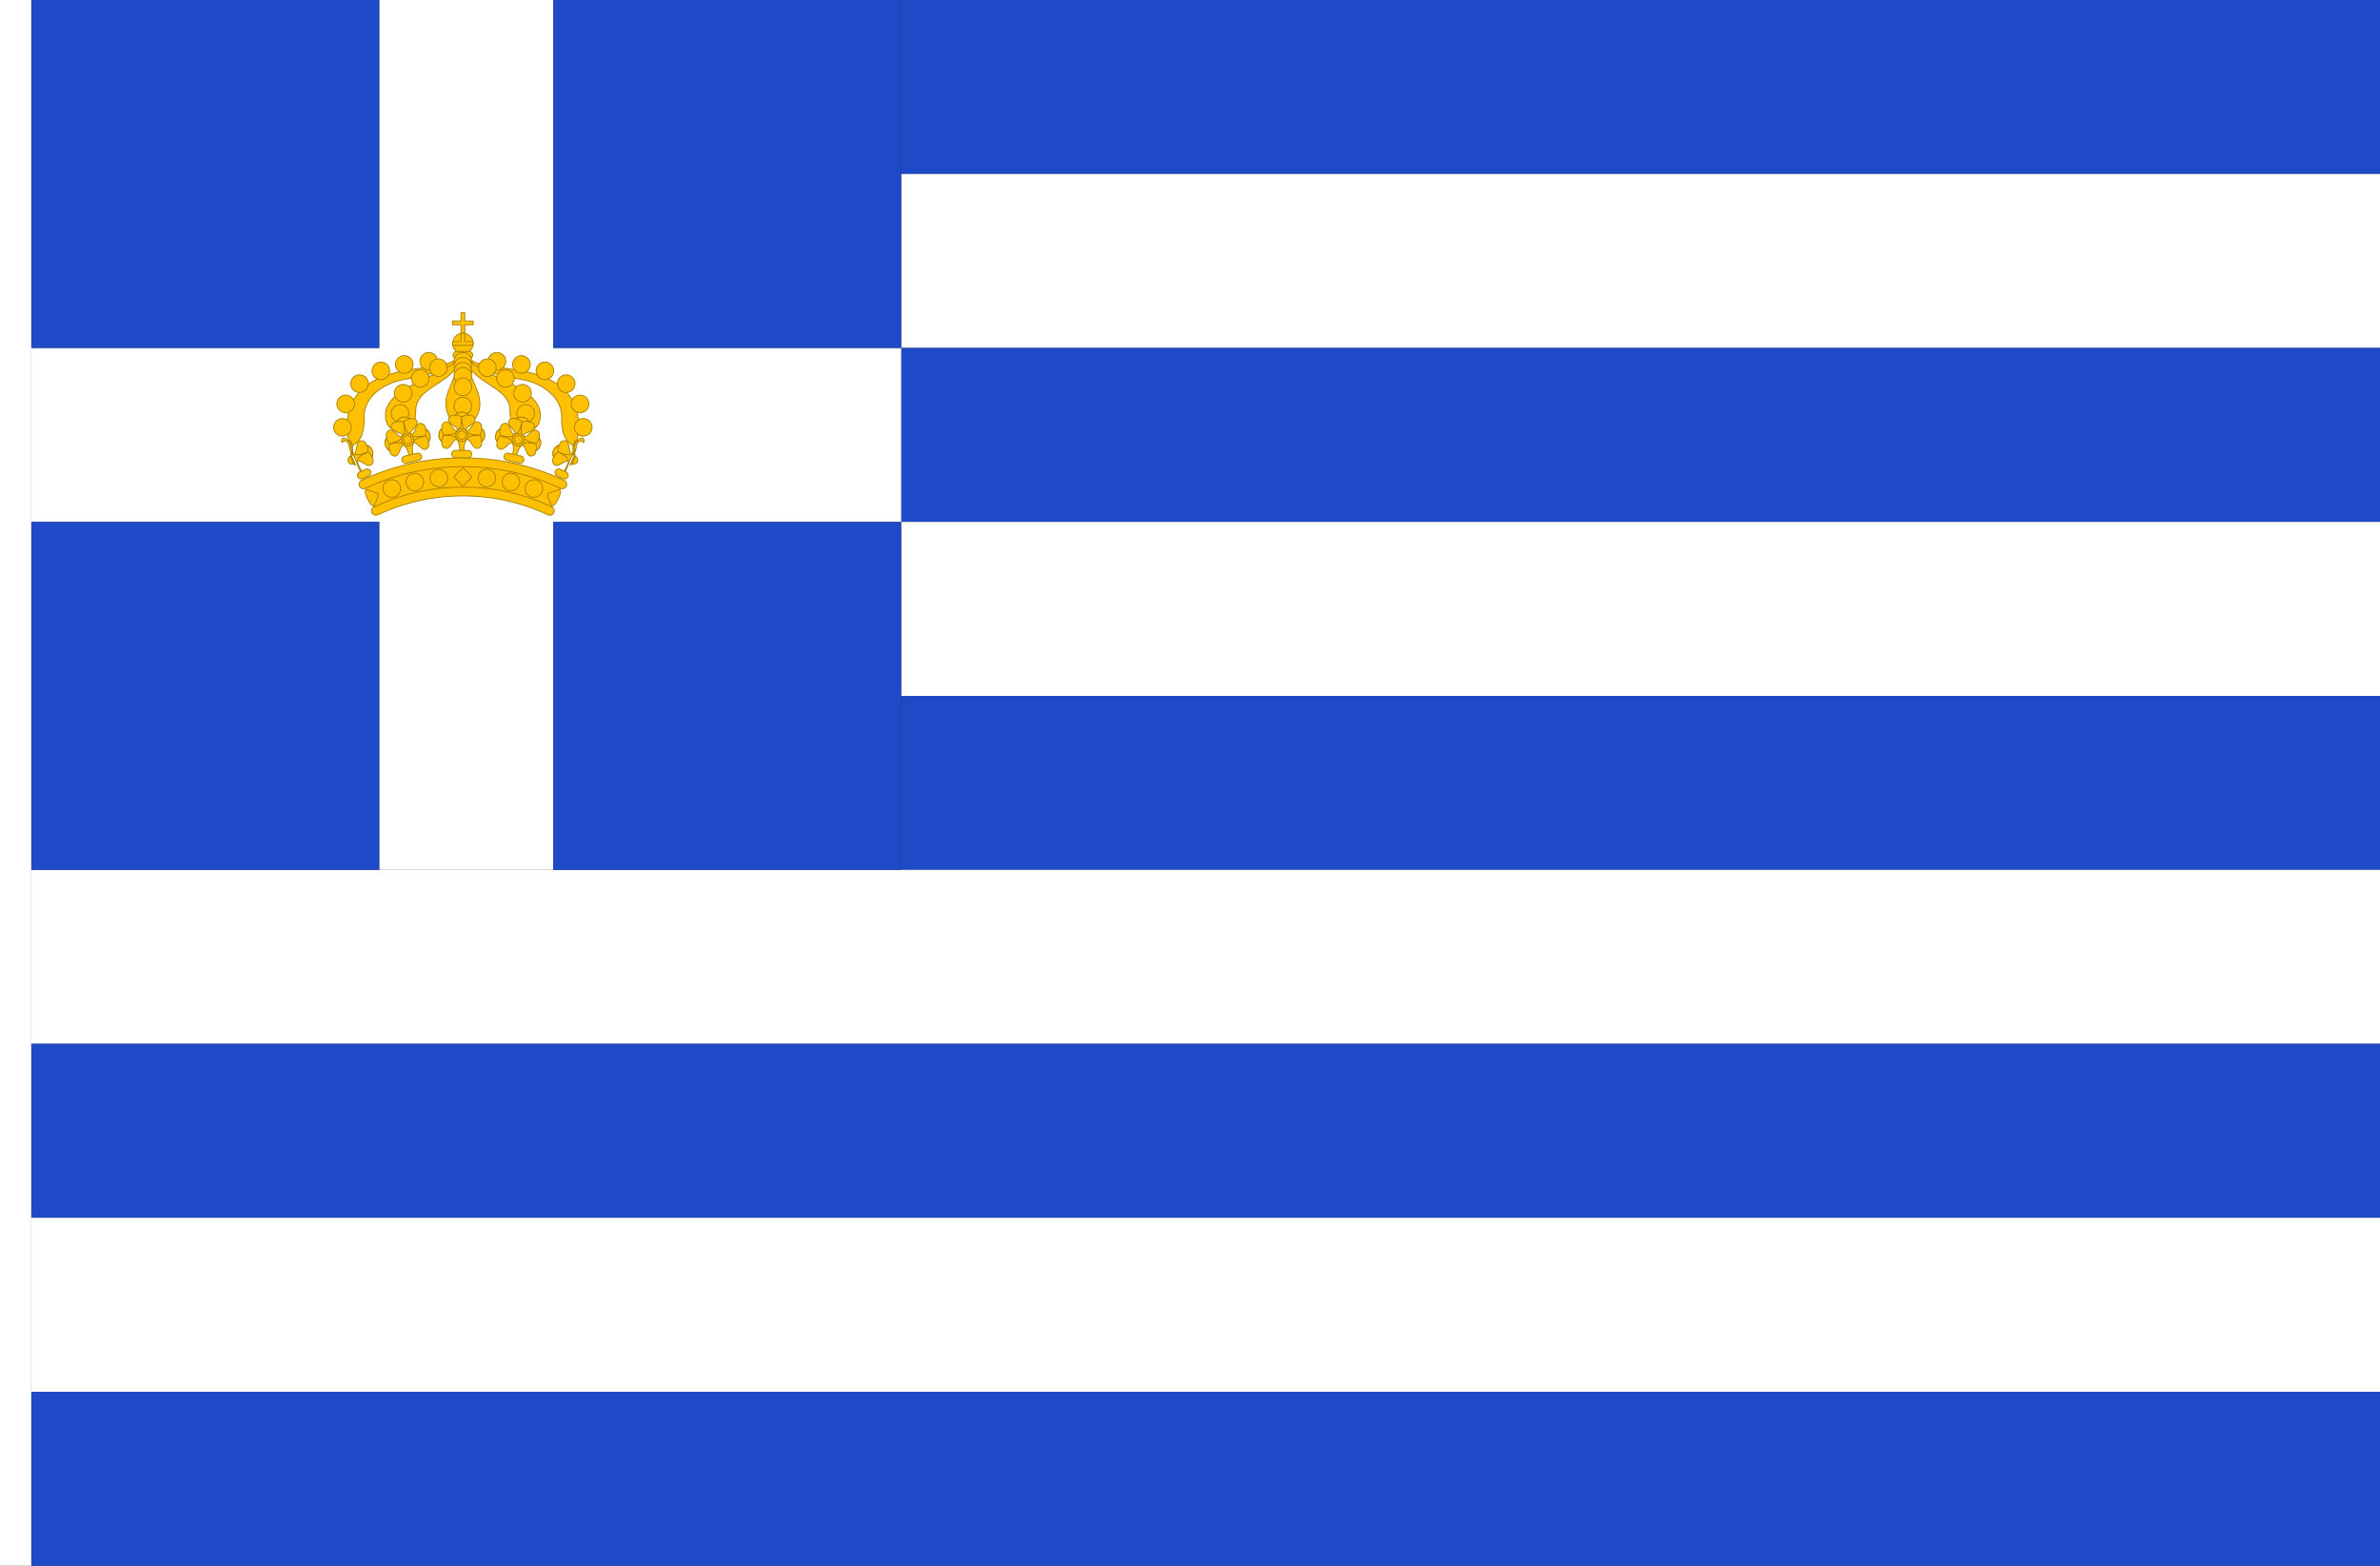 <?xml version="1.0" encoding="UTF-8" standalone="no"?>
<!-- Created with Inkscape (http://www.inkscape.org/) -->

<svg
   width="2736"
   height="1800"
   viewBox="0 0 723.9 476.25"
   version="1.1"
   id="svg8"
   inkscape:export-filename="C:\Users\厂永刄先生\Documents\GXI3CW2\,pjóŭ\Græce.png"
   inkscape:export-xdpi="96"
   inkscape:export-ydpi="96"
   inkscape:version="1.3 (0e150ed6c4, 2023-07-21)"
   sodipodi:docname="gr_1863_000-001.svg"
   xmlns:inkscape="http://www.inkscape.org/namespaces/inkscape"
   xmlns:sodipodi="http://sodipodi.sourceforge.net/DTD/sodipodi-0.dtd"
   xmlns="http://www.w3.org/2000/svg"
   xmlns:svg="http://www.w3.org/2000/svg"
   xmlns:rdf="http://www.w3.org/1999/02/22-rdf-syntax-ns#"
   xmlns:cc="http://creativecommons.org/ns#"
   xmlns:dc="http://purl.org/dc/elements/1.1/">
  <rect x="0" y="0" width="723.9" height="476.25" fill="#333333" stroke="none"/>
  <defs
     id="defs2" />
  <sodipodi:namedview
     id="base"
     pagecolor="#ffffff"
     bordercolor="#666666"
     borderopacity="1.0"
     inkscape:pageopacity="0.0"
     inkscape:pageshadow="2"
     inkscape:zoom="0.30222222"
     inkscape:cx="1219.3015"
     inkscape:cy="987.68383"
     inkscape:document-units="px"
     inkscape:current-layer="layer1"
     showgrid="false"
     units="px"
     fit-margin-top="0"
     fit-margin-left="0"
     fit-margin-right="0"
     fit-margin-bottom="0"
     inkscape:showpageshadow="false"
     inkscape:snap-intersection-paths="false"
     inkscape:object-paths="false"
     inkscape:pagecheckerboard="true"
     inkscape:snap-smooth-nodes="true"
     inkscape:window-width="1920"
     inkscape:window-height="1009"
     inkscape:window-x="-8"
     inkscape:window-y="-8"
     inkscape:window-maximized="1"
     inkscape:object-nodes="true"
     inkscape:deskcolor="#505050" />
  <g
     inkscape:label="レイヤー 1"
     inkscape:groupmode="layer"
     id="layer1"
     transform="translate(112.335,-299.268)">
    <path
       style="fill:#1e4ac8;fill-opacity:1;stroke:none;stroke-width:1.013px;stroke-linecap:butt;stroke-linejoin:miter;stroke-opacity:1"
       d="m 161.774,352.185 v -52.917 h 449.792 v 52.917 z"
       id="path849"
       inkscape:connector-curvature="0"
       sodipodi:nodetypes="ccccc" />
    <path
       style="fill:#ffffff;fill-opacity:1;stroke:none;stroke-width:0.512px;stroke-linecap:butt;stroke-linejoin:miter;stroke-opacity:1"
       d="m -102.81,299.268 h -9.525 v 476.25 h 9.525 z"
       id="path819"
       inkscape:connector-curvature="0"
       sodipodi:nodetypes="ccccc" />
    <path
       sodipodi:nodetypes="ccccc"
       inkscape:connector-curvature="0"
       id="path820"
       d="M 161.774,405.101 V 352.185 H 611.565 V 405.101 Z"
       style="fill:#ffffff;fill-opacity:1;stroke:none;stroke-width:1.013px;stroke-linecap:butt;stroke-linejoin:miter;stroke-opacity:1" />
    <path
       style="fill:#1e4ac8;fill-opacity:1;stroke:none;stroke-width:1.013px;stroke-linecap:butt;stroke-linejoin:miter;stroke-opacity:1"
       d="M 161.774,458.018 V 405.101 h 449.792 v 52.917 z"
       id="path822"
       inkscape:connector-curvature="0"
       sodipodi:nodetypes="ccccc" />
    <path
       sodipodi:nodetypes="ccccc"
       inkscape:connector-curvature="0"
       id="path824"
       d="m 161.774,510.935 v -52.917 h 449.792 v 52.917 z"
       style="fill:#ffffff;fill-opacity:1;stroke:none;stroke-width:1.013px;stroke-linecap:butt;stroke-linejoin:miter;stroke-opacity:1" />
    <path
       style="fill:#1e4ac8;fill-opacity:1;stroke:none;stroke-width:1.013px;stroke-linecap:butt;stroke-linejoin:miter;stroke-opacity:1"
       d="m 161.774,563.851 v -52.917 h 449.792 v 52.917 z"
       id="path826"
       inkscape:connector-curvature="0"
       sodipodi:nodetypes="ccccc" />
    <path
       sodipodi:nodetypes="ccccc"
       inkscape:connector-curvature="0"
       id="path828"
       d="m -102.81,616.768 v -52.917 h 714.375 v 52.917 z"
       style="fill:#ffffff;fill-opacity:1;stroke:none;stroke-width:1.013px;stroke-linecap:butt;stroke-linejoin:miter;stroke-opacity:1" />
    <path
       style="fill:#1e4ac8;fill-opacity:1;stroke:none;stroke-width:1.013px;stroke-linecap:butt;stroke-linejoin:miter;stroke-opacity:1"
       d="m -102.81,669.685 v -52.917 h 714.375 v 52.917 z"
       id="path830"
       inkscape:connector-curvature="0"
       sodipodi:nodetypes="ccccc" />
    <path
       sodipodi:nodetypes="ccccc"
       inkscape:connector-curvature="0"
       id="path832"
       d="m -102.81,722.601 v -52.917 h 714.375 v 52.917 z"
       style="fill:#ffffff;fill-opacity:1;stroke:none;stroke-width:1.013px;stroke-linecap:butt;stroke-linejoin:miter;stroke-opacity:1" />
    <path
       style="fill:#1e4ac8;fill-opacity:1;stroke:none;stroke-width:1.013px;stroke-linecap:butt;stroke-linejoin:miter;stroke-opacity:1"
       d="m -102.81,775.518 v -52.917 h 714.375 v 52.917 z"
       id="path834"
       inkscape:connector-curvature="0"
       sodipodi:nodetypes="ccccc" />
    <path
       style="fill:#ffffff;fill-opacity:1;stroke:none;stroke-width:0.617px;stroke-linecap:butt;stroke-linejoin:miter;stroke-opacity:1"
       d="M -102.81,458.018 V 405.101 H 3.024 V 299.268 H 55.94 V 405.101 h 105.833 v 52.917 H 55.94 V 563.851 H 3.024 V 458.018 Z"
       id="path836"
       inkscape:connector-curvature="0"
       sodipodi:nodetypes="ccccccccccccc" />
    <path
       sodipodi:nodetypes="ccccc"
       inkscape:connector-curvature="0"
       id="path840"
       d="M -102.81,405.101 V 299.268 l 105.833,1e-5 V 405.101 Z"
       style="fill:#1e4ac8;fill-opacity:1;stroke:none;stroke-width:0.617px;stroke-linecap:butt;stroke-linejoin:miter;stroke-opacity:1" />
    <path
       style="fill:#1e4ac8;fill-opacity:1;stroke:none;stroke-width:0.617px;stroke-linecap:butt;stroke-linejoin:miter;stroke-opacity:1"
       d="M 55.94,405.101 V 299.268 l 105.833,1e-5 V 405.101 Z"
       id="path842"
       inkscape:connector-curvature="0"
       sodipodi:nodetypes="ccccc" />
    <path
       sodipodi:nodetypes="ccccc"
       inkscape:connector-curvature="0"
       id="path844"
       d="M 55.94,563.851 V 458.018 l 105.833,10e-6 v 105.833 z"
       style="fill:#1e4ac8;fill-opacity:1;stroke:none;stroke-width:0.617px;stroke-linecap:butt;stroke-linejoin:miter;stroke-opacity:1" />
    <path
       style="fill:#1e4ac8;fill-opacity:1;stroke:none;stroke-width:0.617px;stroke-linecap:butt;stroke-linejoin:miter;stroke-opacity:1"
       d="M -102.81,563.851 V 458.018 l 105.833,1e-5 V 563.851 Z"
       id="path846"
       inkscape:connector-curvature="0"
       sodipodi:nodetypes="ccccc" />
    <g
       id="g9369-2"
       transform="matrix(0.162,0,0,0.162,-474.852,952.151)"
       style="display:inline;fill:#ffc000;fill-opacity:1;stroke:#a87f00;stroke-width:1.63;stroke-linecap:round;stroke-linejoin:round;stroke-miterlimit:4;stroke-dasharray:none;stroke-opacity:1">
      <g
         transform="matrix(-1,0,0,1,3922.412,-3129.224)"
         id="g3365-2"
         style="fill:#ffc000;fill-opacity:1;stroke:#a87f00;stroke-width:1.63;stroke-linecap:round;stroke-linejoin:round;stroke-miterlimit:4;stroke-dasharray:none;stroke-opacity:1">
        <g
           style="fill:#ffc000;fill-opacity:1;stroke:#a87f00;stroke-width:1.63;stroke-linecap:round;stroke-linejoin:round;stroke-miterlimit:4;stroke-dasharray:none;stroke-opacity:1"
           id="g3295-9">
          <path
             sodipodi:nodetypes="sssscs"
             inkscape:connector-curvature="0"
             id="path3281-8"
             d="m 610.718,-150.829 c -21.733,35.609 -9.482,89.73 -3.836,87.208 11.209,-5.007 24.024,-16.258 23.268,-54.814 -0.685,-34.954 33.131,-61.58 71.679,-69.261 50.582,-10.079 109.081,-19.259 103.534,-46.749 -5.938,38.243 -146.684,5.033 -194.645,83.615 z"
             style="fill:#ffc000;fill-opacity:1;stroke:#a87f00;stroke-width:1.63;stroke-linecap:round;stroke-linejoin:round;stroke-miterlimit:4;stroke-dasharray:none;stroke-opacity:1" />
          <path
             style="opacity:1;fill:#ffc000;fill-opacity:1;fill-rule:nonzero;stroke:#a87f00;stroke-width:1.63;stroke-linecap:round;stroke-linejoin:round;stroke-miterlimit:4;stroke-dasharray:none;stroke-dashoffset:0;stroke-opacity:1;paint-order:markers fill stroke"
             d="m 612.099,-142.552 a 16.5,16.5 0 0 1 -16.5,16.5 16.5,16.5 0 0 1 -16.5,-16.5 16.5,16.5 0 0 1 16.5,-16.5 16.5,16.5 0 0 1 16.5,16.5 z"
             id="path3283-2"
             inkscape:connector-curvature="0" />
          <path
             inkscape:connector-curvature="0"
             id="path3285-7"
             d="m 606.099,-98.552 a 16.5,16.5 0 0 1 -16.5,16.5 16.5,16.5 0 0 1 -16.5,-16.5 16.5,16.5 0 0 1 16.5,-16.5 16.5,16.5 0 0 1 16.5,16.5 z"
             style="opacity:1;fill:#ffc000;fill-opacity:1;fill-rule:nonzero;stroke:#a87f00;stroke-width:1.63;stroke-linecap:round;stroke-linejoin:round;stroke-miterlimit:4;stroke-dasharray:none;stroke-dashoffset:0;stroke-opacity:1;paint-order:markers fill stroke" />
          <path
             inkscape:connector-curvature="0"
             id="path3287-1"
             d="m 638.099,-180.552 a 16.5,16.5 0 0 1 -16.5,16.5 16.5,16.5 0 0 1 -16.5,-16.5 16.5,16.5 0 0 1 16.5,-16.5 16.5,16.5 0 0 1 16.5,16.5 z"
             style="opacity:1;fill:#ffc000;fill-opacity:1;fill-rule:nonzero;stroke:#a87f00;stroke-width:1.63;stroke-linecap:round;stroke-linejoin:round;stroke-miterlimit:4;stroke-dasharray:none;stroke-dashoffset:0;stroke-opacity:1;paint-order:markers fill stroke" />
          <path
             style="opacity:1;fill:#ffc000;fill-opacity:1;fill-rule:nonzero;stroke:#a87f00;stroke-width:1.63;stroke-linecap:round;stroke-linejoin:round;stroke-miterlimit:4;stroke-dasharray:none;stroke-dashoffset:0;stroke-opacity:1;paint-order:markers fill stroke"
             d="m 678.099,-204.552 a 16.5,16.5 0 0 1 -16.5,16.5 16.5,16.5 0 0 1 -16.5,-16.5 16.5,16.5 0 0 1 16.5,-16.5 16.5,16.5 0 0 1 16.5,16.5 z"
             id="path3289-7"
             inkscape:connector-curvature="0" />
          <path
             inkscape:connector-curvature="0"
             id="path3291-2"
             d="m 722.099,-216.552 a 16.5,16.5 0 0 1 -16.5,16.5 16.5,16.5 0 0 1 -16.5,-16.5 16.5,16.5 0 0 1 16.5,-16.5 16.5,16.5 0 0 1 16.5,16.5 z"
             style="opacity:1;fill:#ffc000;fill-opacity:1;fill-rule:nonzero;stroke:#a87f00;stroke-width:1.63;stroke-linecap:round;stroke-linejoin:round;stroke-miterlimit:4;stroke-dasharray:none;stroke-dashoffset:0;stroke-opacity:1;paint-order:markers fill stroke" />
          <path
             style="opacity:1;fill:#ffc000;fill-opacity:1;fill-rule:nonzero;stroke:#a87f00;stroke-width:1.63;stroke-linecap:round;stroke-linejoin:round;stroke-miterlimit:4;stroke-dasharray:none;stroke-dashoffset:0;stroke-opacity:1;paint-order:markers fill stroke"
             d="m 768.099,-222.552 a 16.5,16.5 0 0 1 -16.5,16.5 16.5,16.5 0 0 1 -16.5,-16.5 16.5,16.5 0 0 1 16.5,-16.5 16.5,16.5 0 0 1 16.5,16.5 z"
             id="path3293-5"
             inkscape:connector-curvature="0" />
        </g>
        <g
           style="fill:#ffc000;fill-opacity:1;stroke:#a87f00;stroke-width:1.63;stroke-linecap:round;stroke-linejoin:round;stroke-miterlimit:4;stroke-dasharray:none;stroke-opacity:1"
           id="g3311-5">
          <path
             style="fill:#ffc000;fill-opacity:1;stroke:#a87f00;stroke-width:1.63;stroke-linecap:round;stroke-linejoin:round;stroke-miterlimit:4;stroke-dasharray:none;stroke-opacity:1"
             d="m 1020.48,-150.829 c 21.733,35.609 9.482,89.73 3.836,87.208 -11.209,-5.007 -24.024,-16.258 -23.268,-54.814 0.685,-34.954 -33.131,-61.58 -71.679,-69.261 -50.582,-10.079 -109.081,-19.259 -103.534,-46.749 5.938,38.243 146.684,5.033 194.645,83.615 z"
             id="path3297-4"
             inkscape:connector-curvature="0"
             sodipodi:nodetypes="sssscs" />
          <path
             inkscape:connector-curvature="0"
             id="path3299-9"
             d="m 896.099,-222.552 a 16.5,16.5 0 0 1 -16.5,16.5 16.5,16.5 0 0 1 -16.5,-16.5 16.5,16.5 0 0 1 16.5,-16.5 16.5,16.5 0 0 1 16.5,16.5 z"
             style="opacity:1;fill:#ffc000;fill-opacity:1;fill-rule:nonzero;stroke:#a87f00;stroke-width:1.63;stroke-linecap:round;stroke-linejoin:round;stroke-miterlimit:4;stroke-dasharray:none;stroke-dashoffset:0;stroke-opacity:1;paint-order:markers fill stroke" />
          <path
             style="opacity:1;fill:#ffc000;fill-opacity:1;fill-rule:nonzero;stroke:#a87f00;stroke-width:1.63;stroke-linecap:round;stroke-linejoin:round;stroke-miterlimit:4;stroke-dasharray:none;stroke-dashoffset:0;stroke-opacity:1;paint-order:markers fill stroke"
             d="m 942.099,-216.552 a 16.5,16.5 0 0 1 -16.5,16.5 16.5,16.5 0 0 1 -16.5,-16.5 16.5,16.5 0 0 1 16.5,-16.5 16.5,16.5 0 0 1 16.5,16.5 z"
             id="path3301-6"
             inkscape:connector-curvature="0" />
          <path
             inkscape:connector-curvature="0"
             id="path3303-3"
             d="m 986.099,-204.552 a 16.5,16.5 0 0 1 -16.5,16.5 16.5,16.5 0 0 1 -16.5,-16.5 16.5,16.5 0 0 1 16.5,-16.5 16.5,16.5 0 0 1 16.5,16.5 z"
             style="opacity:1;fill:#ffc000;fill-opacity:1;fill-rule:nonzero;stroke:#a87f00;stroke-width:1.63;stroke-linecap:round;stroke-linejoin:round;stroke-miterlimit:4;stroke-dasharray:none;stroke-dashoffset:0;stroke-opacity:1;paint-order:markers fill stroke" />
          <path
             style="opacity:1;fill:#ffc000;fill-opacity:1;fill-rule:nonzero;stroke:#a87f00;stroke-width:1.63;stroke-linecap:round;stroke-linejoin:round;stroke-miterlimit:4;stroke-dasharray:none;stroke-dashoffset:0;stroke-opacity:1;paint-order:markers fill stroke"
             d="m 1026.099,-180.552 a 16.5,16.5 0 0 1 -16.5,16.5 16.5,16.5 0 0 1 -16.5,-16.5 16.5,16.5 0 0 1 16.5,-16.5 16.5,16.5 0 0 1 16.5,16.5 z"
             id="path3305-0"
             inkscape:connector-curvature="0" />
          <path
             inkscape:connector-curvature="0"
             id="path3307-5"
             d="m 1052.099,-142.552 a 16.5,16.5 0 0 1 -16.5,16.5 16.5,16.5 0 0 1 -16.5,-16.5 16.5,16.5 0 0 1 16.5,-16.5 16.5,16.5 0 0 1 16.5,16.5 z"
             style="opacity:1;fill:#ffc000;fill-opacity:1;fill-rule:nonzero;stroke:#a87f00;stroke-width:1.63;stroke-linecap:round;stroke-linejoin:round;stroke-miterlimit:4;stroke-dasharray:none;stroke-dashoffset:0;stroke-opacity:1;paint-order:markers fill stroke" />
          <path
             style="opacity:1;fill:#ffc000;fill-opacity:1;fill-rule:nonzero;stroke:#a87f00;stroke-width:1.63;stroke-linecap:round;stroke-linejoin:round;stroke-miterlimit:4;stroke-dasharray:none;stroke-dashoffset:0;stroke-opacity:1;paint-order:markers fill stroke"
             d="m 1058.099,-98.552 a 16.5,16.5 0 0 1 -16.5,16.5 16.5,16.5 0 0 1 -16.5,-16.5 16.5,16.5 0 0 1 16.5,-16.5 16.5,16.5 0 0 1 16.5,16.5 z"
             id="path3309-1"
             inkscape:connector-curvature="0" />
        </g>
        <g
           style="fill:#ffc000;fill-opacity:1;stroke:#a87f00;stroke-width:1.63;stroke-linecap:round;stroke-linejoin:round;stroke-miterlimit:4;stroke-dasharray:none;stroke-opacity:1"
           id="g3323-8">
          <path
             sodipodi:nodetypes="cszscc"
             inkscape:connector-curvature="0"
             id="path3313-1"
             d="m 805.363,-234.445 c 2.781,35.902 -135.146,52.155 -135.146,113.098 0,27.35 20.464,31.372 34.235,28.944 13.771,-2.428 22.662,-10.685 22.662,-38.035 0,-48.11 82.181,-51.012 82.181,-103.732 z"
             style="fill:#ffc000;fill-opacity:1;stroke:#a87f00;stroke-width:1.63;stroke-linecap:round;stroke-linejoin:round;stroke-miterlimit:4;stroke-dasharray:none;stroke-opacity:1" />
          <path
             inkscape:connector-curvature="0"
             id="path3315-8"
             d="m 786.099,-210.552 a 16.5,16.5 0 0 1 -16.5,16.5 16.5,16.5 0 0 1 -16.5,-16.5 16.5,16.5 0 0 1 16.5,-16.5 16.5,16.5 0 0 1 16.5,16.5 z"
             style="opacity:1;fill:#ffc000;fill-opacity:1;fill-rule:nonzero;stroke:#a87f00;stroke-width:1.63;stroke-linecap:round;stroke-linejoin:round;stroke-miterlimit:4;stroke-dasharray:none;stroke-dashoffset:0;stroke-opacity:1;paint-order:markers fill stroke" />
          <path
             style="opacity:1;fill:#ffc000;fill-opacity:1;fill-rule:nonzero;stroke:#a87f00;stroke-width:1.63;stroke-linecap:round;stroke-linejoin:round;stroke-miterlimit:4;stroke-dasharray:none;stroke-dashoffset:0;stroke-opacity:1;paint-order:markers fill stroke"
             d="m 752.099,-190.552 a 16.5,16.5 0 0 1 -16.5,16.5 16.5,16.5 0 0 1 -16.5,-16.5 16.5,16.5 0 0 1 16.5,-16.5 16.5,16.5 0 0 1 16.5,16.5 z"
             id="path3317-0"
             inkscape:connector-curvature="0" />
          <path
             inkscape:connector-curvature="0"
             id="path3319-5"
             d="m 720.099,-162.552 a 16.5,16.5 0 0 1 -16.5,16.5 16.5,16.5 0 0 1 -16.5,-16.5 16.5,16.5 0 0 1 16.5,-16.5 16.5,16.5 0 0 1 16.5,16.5 z"
             style="opacity:1;fill:#ffc000;fill-opacity:1;fill-rule:nonzero;stroke:#a87f00;stroke-width:1.63;stroke-linecap:round;stroke-linejoin:round;stroke-miterlimit:4;stroke-dasharray:none;stroke-dashoffset:0;stroke-opacity:1;paint-order:markers fill stroke" />
          <path
             style="opacity:1;fill:#ffc000;fill-opacity:1;fill-rule:nonzero;stroke:#a87f00;stroke-width:1.63;stroke-linecap:round;stroke-linejoin:round;stroke-miterlimit:4;stroke-dasharray:none;stroke-dashoffset:0;stroke-opacity:1;paint-order:markers fill stroke"
             d="m 714.099,-124.552 a 16.5,16.5 0 0 1 -16.5,16.5 16.5,16.5 0 0 1 -16.5,-16.5 16.5,16.5 0 0 1 16.5,-16.5 16.5,16.5 0 0 1 16.5,16.5 z"
             id="path3321-5"
             inkscape:connector-curvature="0" />
        </g>
        <g
           style="fill:#ffc000;fill-opacity:1;stroke:#a87f00;stroke-width:1.63;stroke-linecap:round;stroke-linejoin:round;stroke-miterlimit:4;stroke-dasharray:none;stroke-opacity:1"
           id="g3335-9">
          <path
             style="fill:#ffc000;fill-opacity:1;stroke:#a87f00;stroke-width:1.63;stroke-linecap:round;stroke-linejoin:round;stroke-miterlimit:4;stroke-dasharray:none;stroke-opacity:1"
             d="m 825.834,-234.445 c -2.781,35.902 135.146,52.155 135.146,113.098 0,27.35 -20.464,31.372 -34.235,28.944 -13.771,-2.428 -22.662,-10.685 -22.662,-38.035 0,-48.11 -82.181,-51.012 -82.181,-103.732 z"
             id="path3325-8"
             inkscape:connector-curvature="0"
             sodipodi:nodetypes="cszscc" />
          <path
             style="opacity:1;fill:#ffc000;fill-opacity:1;fill-rule:nonzero;stroke:#a87f00;stroke-width:1.63;stroke-linecap:round;stroke-linejoin:round;stroke-miterlimit:4;stroke-dasharray:none;stroke-dashoffset:0;stroke-opacity:1;paint-order:markers fill stroke"
             d="m 878.099,-210.552 a 16.5,16.5 0 0 1 -16.5,16.5 16.5,16.5 0 0 1 -16.5,-16.5 16.5,16.5 0 0 1 16.5,-16.5 16.5,16.5 0 0 1 16.5,16.5 z"
             id="path3327-5"
             inkscape:connector-curvature="0" />
          <path
             inkscape:connector-curvature="0"
             id="path3329-8"
             d="m 912.099,-190.552 a 16.5,16.5 0 0 1 -16.5,16.5 16.5,16.5 0 0 1 -16.5,-16.5 16.5,16.5 0 0 1 16.5,-16.5 16.5,16.5 0 0 1 16.5,16.5 z"
             style="opacity:1;fill:#ffc000;fill-opacity:1;fill-rule:nonzero;stroke:#a87f00;stroke-width:1.63;stroke-linecap:round;stroke-linejoin:round;stroke-miterlimit:4;stroke-dasharray:none;stroke-dashoffset:0;stroke-opacity:1;paint-order:markers fill stroke" />
          <path
             style="opacity:1;fill:#ffc000;fill-opacity:1;fill-rule:nonzero;stroke:#a87f00;stroke-width:1.63;stroke-linecap:round;stroke-linejoin:round;stroke-miterlimit:4;stroke-dasharray:none;stroke-dashoffset:0;stroke-opacity:1;paint-order:markers fill stroke"
             d="m 944.099,-162.552 a 16.5,16.5 0 0 1 -16.5,16.5 16.5,16.5 0 0 1 -16.5,-16.5 16.5,16.5 0 0 1 16.5,-16.5 16.5,16.5 0 0 1 16.5,16.5 z"
             id="path3331-5"
             inkscape:connector-curvature="0" />
          <path
             inkscape:connector-curvature="0"
             id="path3333-9"
             d="m 950.099,-124.552 a 16.5,16.5 0 0 1 -16.5,16.5 16.5,16.5 0 0 1 -16.5,-16.5 16.5,16.5 0 0 1 16.5,-16.5 16.5,16.5 0 0 1 16.5,16.5 z"
             style="opacity:1;fill:#ffc000;fill-opacity:1;fill-rule:nonzero;stroke:#a87f00;stroke-width:1.63;stroke-linecap:round;stroke-linejoin:round;stroke-miterlimit:4;stroke-dasharray:none;stroke-dashoffset:0;stroke-opacity:1;paint-order:markers fill stroke" />
        </g>
        <path
           inkscape:connector-curvature="0"
           style="display:inline;fill:#ffc000;fill-opacity:1;fill-rule:nonzero;stroke:#a87f00;stroke-width:1.63;stroke-linecap:round;stroke-linejoin:round;stroke-miterlimit:4;stroke-dasharray:none;stroke-dashoffset:0;stroke-opacity:1;paint-order:markers fill stroke"
           d="m 819.142,-313.96 v 15.782 h 15.778 v 7.087 h -15.778 v 31.566 h -7.085 v -31.566 h -15.779 v -7.087 h 15.779 v -15.782 z"
           id="path5329-7-9-4-7-4-3"
           sodipodi:nodetypes="ccccccccccccc" />
        <g
           id="g3341-3"
           style="fill:#ffc000;fill-opacity:1;stroke:#a87f00;stroke-width:1.63;stroke-linecap:round;stroke-linejoin:round;stroke-miterlimit:4;stroke-dasharray:none;stroke-opacity:1">
          <path
             sodipodi:nodetypes="cszscc"
             inkscape:connector-curvature="0"
             id="path3337-0"
             d="m 812.232,-235.475 c -3.495,35.84 -28.805,64.511 -28.566,92.662 0.232,27.349 17.95,39.083 31.933,39.083 13.984,0 31.701,-11.734 31.933,-39.083 0.239,-28.151 -25.071,-56.822 -28.566,-92.662 z"
             style="fill:#ffc000;fill-opacity:1;stroke:#a87f00;stroke-width:1.63;stroke-linecap:round;stroke-linejoin:round;stroke-miterlimit:4;stroke-dasharray:none;stroke-opacity:1" />
        </g>
        <path
           sodipodi:nodetypes="zzzzz"
           inkscape:connector-curvature="0"
           id="path5331-4-1-1-5-1-2"
           d="m 796.278,-255.984 c 0,10.673 8.65,19.326 19.321,19.326 10.671,0 19.321,-8.652 19.321,-19.326 0,-10.673 -8.65,-19.326 -19.321,-19.326 -10.671,0 -19.321,8.652 -19.321,19.326 z"
           style="display:inline;fill:#ffc000;fill-opacity:1;fill-rule:nonzero;stroke:#a87f00;stroke-width:1.63;stroke-linecap:round;stroke-linejoin:round;stroke-miterlimit:4;stroke-dasharray:none;stroke-dashoffset:0;stroke-opacity:1;paint-order:markers fill stroke" />
        <path
           sodipodi:nodetypes="sssssss"
           inkscape:connector-curvature="0"
           id="path3349-6"
           d="m 827.314,-227.638 c 3.69,0 6.682,-2.991 6.682,-6.682 0,-3.69 -2.991,-6.682 -6.682,-6.682 h -23.431 c -3.69,0 -6.682,2.991 -6.682,6.682 0,3.69 2.991,6.682 6.682,6.682 z"
           style="opacity:1;fill:#ffc000;fill-opacity:1;fill-rule:nonzero;stroke:#a87f00;stroke-width:1.63;stroke-linecap:round;stroke-linejoin:round;stroke-miterlimit:4;stroke-dasharray:none;stroke-dashoffset:0;stroke-opacity:1;paint-order:markers fill stroke" />
        <path
           id="path5333-8-8-3-6-5"
           d="m 815.6,-275.309 c 1.211,0 2.393,0.118 3.542,0.331 v 15.452 h 15.449 c 0.213,1.149 0.329,2.332 0.329,3.543 0,1.211 -0.116,2.394 -0.329,3.543 h -37.982 c -0.213,-1.149 -0.331,-2.332 -0.331,-3.543 0,-1.211 0.118,-2.394 0.331,-3.543 h 15.449 v -15.452 c 1.149,-0.213 2.332,-0.331 3.542,-0.331 z"
           style="display:inline;fill:#ffc000;fill-opacity:1;fill-rule:nonzero;stroke:#a87f00;stroke-width:1.63;stroke-linecap:round;stroke-linejoin:round;stroke-miterlimit:4;stroke-dasharray:none;stroke-dashoffset:0;stroke-opacity:1;paint-order:markers fill stroke"
           inkscape:connector-curvature="0" />
        <g
           style="fill:#ffc000;fill-opacity:1;stroke:#a87f00;stroke-width:1.63;stroke-linecap:round;stroke-linejoin:round;stroke-miterlimit:4;stroke-dasharray:none;stroke-opacity:1"
           id="g3363-5">
          <path
             style="opacity:1;fill:#ffc000;fill-opacity:1;fill-rule:nonzero;stroke:#a87f00;stroke-width:1.63;stroke-linecap:round;stroke-linejoin:round;stroke-miterlimit:4;stroke-dasharray:none;stroke-dashoffset:0;stroke-opacity:1;paint-order:markers fill stroke"
             d="m 832.099,-138.552 a 16.5,16.5 0 0 1 -16.5,16.5 16.5,16.5 0 0 1 -16.5,-16.5 16.5,16.5 0 0 1 16.5,-16.5 16.5,16.5 0 0 1 16.5,16.5 z"
             id="path3351-1"
             inkscape:connector-curvature="0" />
          <path
             inkscape:connector-curvature="0"
             id="path3353-7"
             d="m 832.099,-222.552 a 16.5,16.5 0 0 1 -16.5,16.5 16.5,16.5 0 0 1 -16.5,-16.5 16.5,16.5 0 0 1 16.5,-16.5 16.5,16.5 0 0 1 16.5,16.5 z"
             style="opacity:1;fill:#ffc000;fill-opacity:1;fill-rule:nonzero;stroke:#a87f00;stroke-width:1.63;stroke-linecap:round;stroke-linejoin:round;stroke-miterlimit:4;stroke-dasharray:none;stroke-dashoffset:0;stroke-opacity:1;paint-order:markers fill stroke" />
          <path
             style="opacity:1;fill:#ffc000;fill-opacity:1;fill-rule:nonzero;stroke:#a87f00;stroke-width:1.63;stroke-linecap:round;stroke-linejoin:round;stroke-miterlimit:4;stroke-dasharray:none;stroke-dashoffset:0;stroke-opacity:1;paint-order:markers fill stroke"
             d="m 832.099,-213.219 a 16.5,16.5 0 0 1 -16.5,16.5 16.5,16.5 0 0 1 -16.5,-16.5 16.5,16.5 0 0 1 16.5,-16.5 16.5,16.5 0 0 1 16.5,16.5 z"
             id="path3355-8"
             inkscape:connector-curvature="0" />
          <path
             inkscape:connector-curvature="0"
             id="path3357-7"
             d="m 832.099,-203.885 a 16.5,16.5 0 0 1 -16.5,16.5 16.5,16.5 0 0 1 -16.5,-16.5 16.5,16.5 0 0 1 16.5,-16.5 16.5,16.5 0 0 1 16.5,16.5 z"
             style="opacity:1;fill:#ffc000;fill-opacity:1;fill-rule:nonzero;stroke:#a87f00;stroke-width:1.63;stroke-linecap:round;stroke-linejoin:round;stroke-miterlimit:4;stroke-dasharray:none;stroke-dashoffset:0;stroke-opacity:1;paint-order:markers fill stroke" />
          <path
             style="opacity:1;fill:#ffc000;fill-opacity:1;fill-rule:nonzero;stroke:#a87f00;stroke-width:1.63;stroke-linecap:round;stroke-linejoin:round;stroke-miterlimit:4;stroke-dasharray:none;stroke-dashoffset:0;stroke-opacity:1;paint-order:markers fill stroke"
             d="m 832.099,-194.552 a 16.5,16.5 0 0 1 -16.5,16.5 16.5,16.5 0 0 1 -16.5,-16.5 16.5,16.5 0 0 1 16.5,-16.5 16.5,16.5 0 0 1 16.5,16.5 z"
             id="path3359-7"
             inkscape:connector-curvature="0" />
          <path
             inkscape:connector-curvature="0"
             id="path3361-9"
             d="m 832.099,-174.552 a 16.5,16.5 0 0 1 -16.5,16.5 16.5,16.5 0 0 1 -16.5,-16.5 16.5,16.5 0 0 1 16.5,-16.5 16.5,16.5 0 0 1 16.5,16.5 z"
             style="opacity:1;fill:#ffc000;fill-opacity:1;fill-rule:nonzero;stroke:#a87f00;stroke-width:1.63;stroke-linecap:round;stroke-linejoin:round;stroke-miterlimit:4;stroke-dasharray:none;stroke-dashoffset:0;stroke-opacity:1;paint-order:markers fill stroke" />
        </g>
      </g>
      <g
         transform="translate(2291.214,-3133.593)"
         id="g3501-4"
         style="fill:#ffc000;fill-opacity:1;stroke:#a87f00;stroke-width:1.63;stroke-linecap:round;stroke-linejoin:round;stroke-miterlimit:4;stroke-dasharray:none;stroke-opacity:1">
        <g
           style="fill:#ffc000;fill-opacity:1;stroke:#a87f00;stroke-width:1.63;stroke-linecap:round;stroke-linejoin:round;stroke-miterlimit:4;stroke-dasharray:none;stroke-opacity:1"
           id="g3399-8">
          <path
             style="color:#000000;font-style:normal;font-variant:normal;font-weight:normal;font-stretch:normal;font-size:medium;line-height:normal;font-family:sans-serif;font-variant-ligatures:normal;font-variant-position:normal;font-variant-caps:normal;font-variant-numeric:normal;font-variant-alternates:normal;font-feature-settings:normal;text-indent:0;text-align:start;text-decoration:none;text-decoration-line:none;text-decoration-style:solid;text-decoration-color:#000000;letter-spacing:normal;word-spacing:normal;text-transform:none;writing-mode:lr-tb;direction:ltr;text-orientation:mixed;dominant-baseline:auto;baseline-shift:baseline;text-anchor:start;white-space:normal;shape-padding:0;clip-rule:nonzero;display:inline;overflow:visible;visibility:visible;opacity:1;isolation:auto;mix-blend-mode:normal;color-interpolation:sRGB;color-interpolation-filters:linearRGB;solid-color:#000000;solid-opacity:1;fill:#ffc000;fill-opacity:1;fill-rule:nonzero;stroke:#a87f00;stroke-width:1.63;stroke-linecap:round;stroke-linejoin:round;stroke-miterlimit:4;stroke-dasharray:none;stroke-dashoffset:0;stroke-opacity:1;paint-order:markers fill stroke;color-rendering:auto;image-rendering:auto;shape-rendering:auto;text-rendering:auto;enable-background:accumulate"
             d="m 815.6,-28.65 c -66.609,0 -129.929,14.852 -186.585,41.429 l 23.349,49.777 c 49.543,-23.239 104.785,-36.225 163.236,-36.225 58.451,0 113.691,12.986 163.234,36.225 L 1002.183,12.778 C 945.527,-13.798 882.209,-28.65 815.6,-28.65 Z"
             id="path3377-7"
             inkscape:connector-curvature="0"
             sodipodi:nodetypes="zcczccz" />
          <path
             inkscape:connector-curvature="0"
             id="path3379-2"
             d="M 814.334,14.89 799.552,0.108 c -0.596,-0.596 -0.596,-1.934 0,-2.53 l 14.782,-14.782 c 0.596,-0.596 1.934,-0.596 2.53,0 l 14.782,14.782 c 0.596,0.596 0.596,1.934 0,2.53 L 816.864,14.89 c -0.596,0.596 -1.934,0.596 -2.53,0 z"
             style="fill:#ffc000;fill-opacity:1;stroke:#a87f00;stroke-width:1.63;stroke-linecap:round;stroke-linejoin:round;stroke-miterlimit:4;stroke-dasharray:none;stroke-opacity:1"
             sodipodi:nodetypes="sssssssss" />
          <path
             inkscape:connector-curvature="0"
             id="path3381-5"
             d="m 656.18,31.975 c 0.384,6.958 -6.923,19.725 -6.923,19.725 -0.279,0.796 -1.437,1.086 -2.28,1.096 -3.42,0.039 -7.049,-5.929 -10.361,-12.825 -3.313,-6.895 -5.705,-13.458 -3.536,-16.104 0.535,-0.652 1.485,-1.375 2.28,-1.096 l 19.725,6.923 c 0.796,0.279 1.049,1.438 1.096,2.28 z"
             style="fill:#ffc000;fill-opacity:1;stroke:#a87f00;stroke-width:1.63;stroke-linecap:round;stroke-linejoin:round;stroke-miterlimit:4;stroke-dasharray:none;stroke-opacity:1"
             sodipodi:nodetypes="ssszssss" />
          <path
             style="color:#000000;font-style:normal;font-variant:normal;font-weight:normal;font-stretch:normal;font-size:medium;line-height:normal;font-family:sans-serif;font-variant-ligatures:normal;font-variant-position:normal;font-variant-caps:normal;font-variant-numeric:normal;font-variant-alternates:normal;font-feature-settings:normal;text-indent:0;text-align:start;text-decoration:none;text-decoration-line:none;text-decoration-style:solid;text-decoration-color:#000000;letter-spacing:normal;word-spacing:normal;text-transform:none;writing-mode:lr-tb;direction:ltr;text-orientation:mixed;dominant-baseline:auto;baseline-shift:baseline;text-anchor:start;white-space:normal;shape-padding:0;clip-rule:nonzero;display:inline;overflow:visible;visibility:visible;opacity:1;isolation:auto;mix-blend-mode:normal;color-interpolation:sRGB;color-interpolation-filters:linearRGB;solid-color:#000000;solid-opacity:1;fill:#ffc000;fill-opacity:1;fill-rule:nonzero;stroke:#a87f00;stroke-width:1.63;stroke-linecap:round;stroke-linejoin:round;stroke-miterlimit:4;stroke-dasharray:none;stroke-dashoffset:0;stroke-opacity:1;paint-order:markers fill stroke;color-rendering:auto;image-rendering:auto;shape-rendering:auto;text-rendering:auto;enable-background:accumulate"
             d="m 815.6,-36.897 c -67.835,0 -132.362,15.131 -190.088,42.208 -4.124,1.935 -5.9,6.846 -3.965,10.971 1.935,4.124 6.847,5.899 10.971,3.964 55.587,-26.075 117.699,-40.649 183.082,-40.649 65.383,0 127.493,14.574 183.08,40.649 4.124,1.935 9.036,0.16 10.971,-3.964 1.935,-4.124 0.159,-9.036 -3.965,-10.971 C 947.96,-21.767 883.435,-36.897 815.6,-36.897 Z m 0,54.98 c -59.672,0 -116.131,13.266 -166.739,37.004 -4.124,1.935 -5.899,6.846 -3.965,10.97 1.935,4.124 6.846,5.899 10.97,3.965 48.478,-22.74 102.504,-35.445 159.733,-35.445 57.229,0 111.253,12.705 159.731,35.445 4.124,1.935 9.036,0.16 10.97,-3.965 1.935,-4.124 0.16,-9.036 -3.965,-10.97 C 931.729,31.349 875.272,18.083 815.6,18.083 Z"
             id="path3383-4"
             inkscape:connector-curvature="0"
             sodipodi:nodetypes="zssszssszzssszsssz" />
          <path
             sodipodi:nodetypes="ssszssss"
             style="fill:#ffc000;fill-opacity:1;stroke:#a87f00;stroke-width:1.63;stroke-linecap:round;stroke-linejoin:round;stroke-miterlimit:4;stroke-dasharray:none;stroke-opacity:1"
             d="m 975.019,31.975 c -0.384,6.958 6.923,19.725 6.923,19.725 0.279,0.796 1.437,1.086 2.28,1.096 3.42,0.039 7.049,-5.929 10.361,-12.825 3.313,-6.895 5.705,-13.458 3.536,-16.104 -0.535,-0.652 -1.485,-1.375 -2.28,-1.096 l -19.725,6.923 c -0.796,0.279 -1.049,1.438 -1.096,2.28 z"
             id="path3385-8"
             inkscape:connector-curvature="0" />
          <path
             style="opacity:1;fill:#ffc000;fill-opacity:1;fill-rule:nonzero;stroke:#a87f00;stroke-width:1.63;stroke-linecap:round;stroke-linejoin:round;stroke-miterlimit:4;stroke-dasharray:none;stroke-dashoffset:0;stroke-opacity:1;paint-order:markers fill stroke"
             d="m 787.042,1.106 a 16.5,16.5 0 0 1 -16.5,16.5 16.5,16.5 0 0 1 -16.5,-16.5 16.5,16.5 0 0 1 16.5,-16.5 16.5,16.5 0 0 1 16.5,16.5 z"
             id="path3387-36"
             inkscape:connector-curvature="0" />
          <path
             inkscape:connector-curvature="0"
             id="path3389-2"
             d="m 741.889,8.42 a 16.5,16.5 0 0 1 -16.5,16.5 16.5,16.5 0 0 1 -16.5,-16.5 16.5,16.5 0 0 1 16.5,-16.5 16.5,16.5 0 0 1 16.5,16.5 z"
             style="opacity:1;fill:#ffc000;fill-opacity:1;fill-rule:nonzero;stroke:#a87f00;stroke-width:1.63;stroke-linecap:round;stroke-linejoin:round;stroke-miterlimit:4;stroke-dasharray:none;stroke-dashoffset:0;stroke-opacity:1;paint-order:markers fill stroke" />
          <path
             style="opacity:1;fill:#ffc000;fill-opacity:1;fill-rule:nonzero;stroke:#a87f00;stroke-width:1.63;stroke-linecap:round;stroke-linejoin:round;stroke-miterlimit:4;stroke-dasharray:none;stroke-dashoffset:0;stroke-opacity:1;paint-order:markers fill stroke"
             d="m 698.736,20.722 a 16.5,16.5 0 0 1 -16.5,16.5 16.5,16.5 0 0 1 -16.5,-16.5 16.5,16.5 0 0 1 16.5,-16.5 16.5,16.5 0 0 1 16.5,16.5 z"
             id="path3391-2"
             inkscape:connector-curvature="0" />
          <path
             inkscape:connector-curvature="0"
             id="path3393-9"
             d="m 877.157,1.106 a 16.5,16.5 0 0 1 -16.5,16.5 16.5,16.5 0 0 1 -16.5,-16.5 16.5,16.5 0 0 1 16.5,-16.5 16.5,16.5 0 0 1 16.5,16.5 z"
             style="opacity:1;fill:#ffc000;fill-opacity:1;fill-rule:nonzero;stroke:#a87f00;stroke-width:1.63;stroke-linecap:round;stroke-linejoin:round;stroke-miterlimit:4;stroke-dasharray:none;stroke-dashoffset:0;stroke-opacity:1;paint-order:markers fill stroke" />
          <path
             style="opacity:1;fill:#ffc000;fill-opacity:1;fill-rule:nonzero;stroke:#a87f00;stroke-width:1.63;stroke-linecap:round;stroke-linejoin:round;stroke-miterlimit:4;stroke-dasharray:none;stroke-dashoffset:0;stroke-opacity:1;paint-order:markers fill stroke"
             d="m 922.309,8.42 a 16.5,16.5 0 0 1 -16.5,16.5 16.5,16.5 0 0 1 -16.5,-16.5 16.5,16.5 0 0 1 16.5,-16.5 16.5,16.5 0 0 1 16.5,16.5 z"
             id="path3395-0"
             inkscape:connector-curvature="0" />
          <path
             inkscape:connector-curvature="0"
             id="path3397-3"
             d="m 965.463,20.722 a 16.5,16.5 0 0 1 -16.5,16.5 16.5,16.5 0 0 1 -16.5,-16.5 16.5,16.5 0 0 1 16.5,-16.5 16.5,16.5 0 0 1 16.5,16.5 z"
             style="opacity:1;fill:#ffc000;fill-opacity:1;fill-rule:nonzero;stroke:#a87f00;stroke-width:1.63;stroke-linecap:round;stroke-linejoin:round;stroke-miterlimit:4;stroke-dasharray:none;stroke-dashoffset:0;stroke-opacity:1;paint-order:markers fill stroke" />
        </g>
        <g
           style="display:inline;fill:#ffc000;fill-opacity:1;stroke:#a87f00;stroke-width:1.582;stroke-linecap:round;stroke-linejoin:round;stroke-miterlimit:4;stroke-dasharray:none;stroke-opacity:1"
           id="g5506-2-7-2-6-7"
           transform="matrix(1.03,0,0,1.031,-3838.039,2885.641)">
          <g
             style="fill:#ffc000;fill-opacity:1;stroke:#a87f00;stroke-width:1.582;stroke-linecap:round;stroke-linejoin:round;stroke-miterlimit:4;stroke-dasharray:none;stroke-opacity:1"
             id="g5486-7-4-7-9-3">
            <path
               sodipodi:nodetypes="ssccsss"
               inkscape:connector-curvature="0"
               id="path5477-7-2-3-2-2"
               d="m 4507.416,-2884.7 c -4.078,4.078 -3.873,13.429 0,17.302 5.535,5.535 5.284,24.69 5.284,24.69 h 6.734 c 0,0 -0.252,-19.154 5.284,-24.69 3.873,-3.873 4.078,-13.224 0,-17.302 -4.078,-4.078 -13.224,-4.078 -17.302,0 z"
               style="fill:#ffc000;fill-opacity:1;stroke:#a87f00;stroke-width:1.582;stroke-linecap:round;stroke-linejoin:round;stroke-miterlimit:4;stroke-dasharray:none;stroke-opacity:1" />
            <path
               style="fill:#ffc000;fill-opacity:1;stroke:#a87f00;stroke-width:1.582;stroke-linecap:round;stroke-linejoin:round;stroke-miterlimit:4;stroke-dasharray:none;stroke-opacity:1"
               d="m 4507.416,-2884.7 c 5.535,-5.535 -18.314,-11.504 -15.328,-20.806 2.987,-9.302 11.941,-6.462 11.941,-6.462 0,0 2.947,-5.736 12.038,-5.736 9.091,0 12.038,5.736 12.038,5.736 0,0 8.954,-2.839 11.941,6.462 2.987,9.302 -20.863,15.27 -15.328,20.806"
               id="path5479-5-9-5-1-1"
               inkscape:connector-curvature="0"
               sodipodi:nodetypes="czczczc" />
            <path
               style="fill:#ffc000;fill-opacity:1;stroke:#a87f00;stroke-width:1.582;stroke-linecap:round;stroke-linejoin:round;stroke-miterlimit:4;stroke-dasharray:none;stroke-opacity:1"
               d="m 4507.416,-2867.398 c -5.535,-5.535 -11.504,18.314 -20.806,15.328 -9.302,-2.987 -6.462,-11.941 -6.462,-11.941 0,0 -5.736,-2.947 -5.736,-12.038 0,-9.091 5.736,-12.038 5.736,-12.038 0,0 -2.84,-8.954 6.462,-11.941 9.302,-2.987 15.27,20.863 20.806,15.328"
               id="path5481-1-9-3-2-3"
               inkscape:connector-curvature="0"
               sodipodi:nodetypes="czczczc" />
            <path
               style="fill:#ffc000;fill-opacity:1;stroke:#a87f00;stroke-width:1.582;stroke-linecap:round;stroke-linejoin:round;stroke-miterlimit:4;stroke-dasharray:none;stroke-opacity:1"
               d="m 4524.717,-2884.7 c 5.535,5.535 11.504,-18.314 20.806,-15.328 9.302,2.987 6.462,11.941 6.462,11.941 0,0 5.736,2.947 5.736,12.038 0,9.091 -5.736,12.038 -5.736,12.038 0,0 2.839,8.954 -6.462,11.941 -9.302,2.987 -15.27,-20.863 -20.806,-15.328"
               id="path5483-0-9-6-9-9-8"
               inkscape:connector-curvature="0"
               sodipodi:nodetypes="czczczc" />
          </g>
          <path
             style="opacity:1;fill:#ffc000;fill-opacity:1;fill-rule:nonzero;stroke:#a87f00;stroke-width:1.582;stroke-linecap:round;stroke-linejoin:round;stroke-miterlimit:4;stroke-dasharray:none;stroke-dashoffset:0;stroke-opacity:1;paint-order:markers fill stroke"
             d="m 4527.782,-2834.872 c 3.69,0 6.682,-2.991 6.682,-6.682 0,-3.69 -2.991,-6.682 -6.682,-6.682 h -23.431 c -3.69,0 -6.682,2.991 -6.682,6.682 0,3.69 2.991,6.682 6.682,6.682 z"
             id="path5488-0-1-3-1-6"
             inkscape:connector-curvature="0"
             sodipodi:nodetypes="sssssss" />
          <path
             style="fill:#ffc000;fill-opacity:1;stroke:#a87f00;stroke-width:1.582;stroke-linecap:round;stroke-linejoin:round;stroke-miterlimit:4;stroke-dasharray:none;stroke-opacity:1"
             d="m 4510.222,-2885.549 c 6.599,-7.1 4.729,-16.854 5.845,-25 1.116,8.146 -0.754,17.9 5.845,25"
             id="path5490-6-8-3-6-2"
             inkscape:connector-curvature="0"
             sodipodi:nodetypes="ccc" />
          <path
             sodipodi:nodetypes="zczcz"
             inkscape:connector-curvature="0"
             id="path5492-7-4-7-4-6"
             d="m 4516.066,-2917.704 c -9.091,0 -12.038,5.736 -12.038,5.736 4.603,-2.622 7.955,2.264 12.038,2.264 4.083,0 7.436,-4.886 12.038,-2.264 0,0 -2.947,-5.736 -12.038,-5.736 z"
             style="fill:#ffc000;fill-opacity:1;stroke:#a87f00;stroke-width:1.582;stroke-linecap:round;stroke-linejoin:round;stroke-miterlimit:4;stroke-dasharray:none;stroke-opacity:1" />
          <path
             sodipodi:nodetypes="ccc"
             inkscape:connector-curvature="0"
             id="path5494-6-9-4-3-5"
             d="m 4525.566,-2881.894 c 7.1,6.599 16.854,4.729 25,5.845 -8.146,1.116 -17.9,-0.754 -25,5.845"
             style="fill:#ffc000;fill-opacity:1;stroke:#a87f00;stroke-width:1.582;stroke-linecap:round;stroke-linejoin:round;stroke-miterlimit:4;stroke-dasharray:none;stroke-opacity:1" />
          <path
             style="fill:#ffc000;fill-opacity:1;stroke:#a87f00;stroke-width:1.582;stroke-linecap:round;stroke-linejoin:round;stroke-miterlimit:4;stroke-dasharray:none;stroke-opacity:1"
             d="m 4506.566,-2881.894 c -7.1,6.599 -16.854,4.729 -25,5.845 8.146,1.116 17.9,-0.754 25,5.845"
             id="path5496-7-9-2-9-0"
             inkscape:connector-curvature="0"
             sodipodi:nodetypes="ccc" />
          <path
             sodipodi:nodetypes="zzzzz"
             inkscape:connector-curvature="0"
             id="path5498-4-6-6-8-0"
             d="m 4527.127,-2876.049 c 0,6.319 -4.952,11.442 -11.06,11.442 -6.109,0 -11.061,-5.123 -11.061,-11.442 0,-6.319 4.952,-11.442 11.061,-11.442 6.109,0 11.06,5.123 11.06,11.442 z"
             style="opacity:1;fill:#ffc000;fill-opacity:1;fill-rule:nonzero;stroke:#a87f00;stroke-width:1.582;stroke-linecap:round;stroke-linejoin:round;stroke-miterlimit:4;stroke-dasharray:none;stroke-dashoffset:0;stroke-opacity:1;paint-order:markers fill stroke" />
          <path
             style="opacity:1;fill:#ffc000;fill-opacity:1;fill-rule:nonzero;stroke:#a87f00;stroke-width:1.582;stroke-linecap:round;stroke-linejoin:round;stroke-miterlimit:4;stroke-dasharray:none;stroke-dashoffset:0;stroke-opacity:1;paint-order:markers fill stroke"
             d="m 4523.694,-2876.049 c 0,4.213 -3.415,7.628 -7.628,7.628 -4.213,0 -7.628,-3.415 -7.628,-7.628 0,-4.213 3.415,-7.628 7.628,-7.628 4.213,0 7.628,3.415 7.628,7.628 z"
             id="path5500-3-8-7-2-4"
             inkscape:connector-curvature="0"
             sodipodi:nodetypes="zzzzz" />
          <path
             sodipodi:nodetypes="zczcz"
             inkscape:connector-curvature="0"
             id="path5502-6-6-5-5-3"
             d="m 4549.721,-2876.049 c 0,-4.083 4.886,-7.436 2.264,-12.038 0,0 5.736,2.947 5.736,12.038 0,9.091 -5.736,12.038 -5.736,12.038 2.622,-4.603 -2.264,-7.955 -2.264,-12.038 z"
             style="fill:#ffc000;fill-opacity:1;stroke:#a87f00;stroke-width:1.582;stroke-linecap:round;stroke-linejoin:round;stroke-miterlimit:4;stroke-dasharray:none;stroke-opacity:1" />
          <path
             sodipodi:nodetypes="zczcz"
             inkscape:connector-curvature="0"
             id="path5504-8-3-7-2-1"
             d="m 4474.411,-2876.049 c 0,9.091 5.736,12.038 5.736,12.038 -2.622,-4.603 2.264,-7.955 2.264,-12.038 0,-4.083 -4.886,-7.436 -2.264,-12.038 0,0 -5.736,2.947 -5.736,12.038 z"
             style="display:inline;fill:#ffc000;fill-opacity:1;stroke:#a87f00;stroke-width:1.582;stroke-linecap:round;stroke-linejoin:round;stroke-miterlimit:4;stroke-dasharray:none;stroke-opacity:1" />
        </g>
        <g
           style="display:inline;fill:#ffc000;fill-opacity:1;stroke:#a87f00;stroke-width:1.582;stroke-linecap:round;stroke-linejoin:round;stroke-miterlimit:4;stroke-dasharray:none;stroke-opacity:1"
           id="g5506-2-7-2-6-7-0"
           transform="matrix(1.005,0.226,-0.226,1.006,-4269.284,1801.74)">
          <g
             style="fill:#ffc000;fill-opacity:1;stroke:#a87f00;stroke-width:1.582;stroke-linecap:round;stroke-linejoin:round;stroke-miterlimit:4;stroke-dasharray:none;stroke-opacity:1"
             id="g5486-7-4-7-9-3-5">
            <path
               sodipodi:nodetypes="ssccsss"
               inkscape:connector-curvature="0"
               id="path5477-7-2-3-2-2-3"
               d="m 4507.416,-2884.7 c -4.078,4.078 -3.873,13.429 0,17.302 5.535,5.535 5.284,24.69 5.284,24.69 h 6.734 c 0,0 -0.252,-19.154 5.284,-24.69 3.873,-3.873 4.078,-13.224 0,-17.302 -4.078,-4.078 -13.224,-4.078 -17.302,0 z"
               style="fill:#ffc000;fill-opacity:1;stroke:#a87f00;stroke-width:1.582;stroke-linecap:round;stroke-linejoin:round;stroke-miterlimit:4;stroke-dasharray:none;stroke-opacity:1" />
            <path
               style="fill:#ffc000;fill-opacity:1;stroke:#a87f00;stroke-width:1.582;stroke-linecap:round;stroke-linejoin:round;stroke-miterlimit:4;stroke-dasharray:none;stroke-opacity:1"
               d="m 4507.416,-2884.7 c 5.535,-5.535 -18.314,-11.504 -15.328,-20.806 2.987,-9.302 11.941,-6.462 11.941,-6.462 0,0 2.947,-5.736 12.038,-5.736 9.091,0 12.038,5.736 12.038,5.736 0,0 8.954,-2.839 11.941,6.462 2.987,9.302 -20.863,15.27 -15.328,20.806"
               id="path5479-5-9-5-1-1-6"
               inkscape:connector-curvature="0"
               sodipodi:nodetypes="czczczc" />
            <path
               style="fill:#ffc000;fill-opacity:1;stroke:#a87f00;stroke-width:1.582;stroke-linecap:round;stroke-linejoin:round;stroke-miterlimit:4;stroke-dasharray:none;stroke-opacity:1"
               d="m 4507.416,-2867.398 c -5.535,-5.535 -11.504,18.314 -20.806,15.328 -9.302,-2.987 -6.462,-11.941 -6.462,-11.941 0,0 -5.736,-2.947 -5.736,-12.038 0,-9.091 5.736,-12.038 5.736,-12.038 0,0 -2.84,-8.954 6.462,-11.941 9.302,-2.987 15.27,20.863 20.806,15.328"
               id="path5481-1-9-3-2-3-9"
               inkscape:connector-curvature="0"
               sodipodi:nodetypes="czczczc" />
            <path
               style="fill:#ffc000;fill-opacity:1;stroke:#a87f00;stroke-width:1.582;stroke-linecap:round;stroke-linejoin:round;stroke-miterlimit:4;stroke-dasharray:none;stroke-opacity:1"
               d="m 4524.717,-2884.7 c 5.535,5.535 11.504,-18.314 20.806,-15.328 9.302,2.987 6.462,11.941 6.462,11.941 0,0 5.736,2.947 5.736,12.038 0,9.091 -5.736,12.038 -5.736,12.038 0,0 2.839,8.954 -6.462,11.941 -9.302,2.987 -15.27,-20.863 -20.806,-15.328"
               id="path5483-0-9-6-9-9-8-2"
               inkscape:connector-curvature="0"
               sodipodi:nodetypes="czczczc" />
          </g>
          <path
             style="opacity:1;fill:#ffc000;fill-opacity:1;fill-rule:nonzero;stroke:#a87f00;stroke-width:1.582;stroke-linecap:round;stroke-linejoin:round;stroke-miterlimit:4;stroke-dasharray:none;stroke-dashoffset:0;stroke-opacity:1;paint-order:markers fill stroke"
             d="m 4527.782,-2834.872 c 3.69,0 6.682,-2.991 6.682,-6.682 0,-3.69 -2.991,-6.682 -6.682,-6.682 h -23.431 c -3.69,0 -6.682,2.991 -6.682,6.682 0,3.69 2.991,6.682 6.682,6.682 z"
             id="path5488-0-1-3-1-6-8"
             inkscape:connector-curvature="0"
             sodipodi:nodetypes="sssssss" />
          <path
             style="fill:#ffc000;fill-opacity:1;stroke:#a87f00;stroke-width:1.582;stroke-linecap:round;stroke-linejoin:round;stroke-miterlimit:4;stroke-dasharray:none;stroke-opacity:1"
             d="m 4510.222,-2885.549 c 6.599,-7.1 4.729,-16.854 5.845,-25 1.116,8.146 -0.754,17.9 5.845,25"
             id="path5490-6-8-3-6-2-0"
             inkscape:connector-curvature="0"
             sodipodi:nodetypes="ccc" />
          <path
             sodipodi:nodetypes="zczcz"
             inkscape:connector-curvature="0"
             id="path5492-7-4-7-4-6-9"
             d="m 4516.066,-2917.704 c -9.091,0 -12.038,5.736 -12.038,5.736 4.603,-2.622 7.955,2.264 12.038,2.264 4.083,0 7.436,-4.886 12.038,-2.264 0,0 -2.947,-5.736 -12.038,-5.736 z"
             style="fill:#ffc000;fill-opacity:1;stroke:#a87f00;stroke-width:1.582;stroke-linecap:round;stroke-linejoin:round;stroke-miterlimit:4;stroke-dasharray:none;stroke-opacity:1" />
          <path
             sodipodi:nodetypes="ccc"
             inkscape:connector-curvature="0"
             id="path5494-6-9-4-3-5-0"
             d="m 4525.566,-2881.894 c 7.1,6.599 16.854,4.729 25,5.845 -8.146,1.116 -17.9,-0.754 -25,5.845"
             style="fill:#ffc000;fill-opacity:1;stroke:#a87f00;stroke-width:1.582;stroke-linecap:round;stroke-linejoin:round;stroke-miterlimit:4;stroke-dasharray:none;stroke-opacity:1" />
          <path
             style="fill:#ffc000;fill-opacity:1;stroke:#a87f00;stroke-width:1.582;stroke-linecap:round;stroke-linejoin:round;stroke-miterlimit:4;stroke-dasharray:none;stroke-opacity:1"
             d="m 4506.566,-2881.894 c -7.1,6.599 -16.854,4.729 -25,5.845 8.146,1.116 17.9,-0.754 25,5.845"
             id="path5496-7-9-2-9-0-7"
             inkscape:connector-curvature="0"
             sodipodi:nodetypes="ccc" />
          <path
             sodipodi:nodetypes="zzzzz"
             inkscape:connector-curvature="0"
             id="path5498-4-6-6-8-0-7"
             d="m 4527.127,-2876.049 c 0,6.319 -4.952,11.442 -11.06,11.442 -6.109,0 -11.061,-5.123 -11.061,-11.442 0,-6.319 4.952,-11.442 11.061,-11.442 6.109,0 11.06,5.123 11.06,11.442 z"
             style="opacity:1;fill:#ffc000;fill-opacity:1;fill-rule:nonzero;stroke:#a87f00;stroke-width:1.582;stroke-linecap:round;stroke-linejoin:round;stroke-miterlimit:4;stroke-dasharray:none;stroke-dashoffset:0;stroke-opacity:1;paint-order:markers fill stroke" />
          <path
             style="opacity:1;fill:#ffc000;fill-opacity:1;fill-rule:nonzero;stroke:#a87f00;stroke-width:1.582;stroke-linecap:round;stroke-linejoin:round;stroke-miterlimit:4;stroke-dasharray:none;stroke-dashoffset:0;stroke-opacity:1;paint-order:markers fill stroke"
             d="m 4523.694,-2876.049 c 0,4.213 -3.415,7.628 -7.628,7.628 -4.213,0 -7.628,-3.415 -7.628,-7.628 0,-4.213 3.415,-7.628 7.628,-7.628 4.213,0 7.628,3.415 7.628,7.628 z"
             id="path5500-3-8-7-2-4-6"
             inkscape:connector-curvature="0"
             sodipodi:nodetypes="zzzzz" />
          <path
             sodipodi:nodetypes="zczcz"
             inkscape:connector-curvature="0"
             id="path5502-6-6-5-5-3-7"
             d="m 4549.721,-2876.049 c 0,-4.083 4.886,-7.436 2.264,-12.038 0,0 5.736,2.947 5.736,12.038 0,9.091 -5.736,12.038 -5.736,12.038 2.622,-4.603 -2.264,-7.955 -2.264,-12.038 z"
             style="fill:#ffc000;fill-opacity:1;stroke:#a87f00;stroke-width:1.582;stroke-linecap:round;stroke-linejoin:round;stroke-miterlimit:4;stroke-dasharray:none;stroke-opacity:1" />
          <path
             sodipodi:nodetypes="zczcz"
             inkscape:connector-curvature="0"
             id="path5504-8-3-7-2-1-3"
             d="m 4474.411,-2876.049 c 0,9.091 5.736,12.038 5.736,12.038 -2.622,-4.603 2.264,-7.955 2.264,-12.038 0,-4.083 -4.886,-7.436 -2.264,-12.038 0,0 -5.736,2.947 -5.736,12.038 z"
             style="display:inline;fill:#ffc000;fill-opacity:1;stroke:#a87f00;stroke-width:1.582;stroke-linecap:round;stroke-linejoin:round;stroke-miterlimit:4;stroke-dasharray:none;stroke-opacity:1" />
        </g>
        <g
           id="g16"
           transform="matrix(0.979,0.202,-0.202,0.979,-64.519,26.957)"
           style="fill:#ffc000;fill-opacity:1;stroke:#a87f00;stroke-opacity:1;stroke-width:1.63;stroke-dasharray:none">
          <g
             style="display:inline;fill:#ffc000;fill-opacity:1;stroke:#a87f00;stroke-width:1.582;stroke-linecap:round;stroke-linejoin:round;stroke-miterlimit:4;stroke-dasharray:none;stroke-opacity:1"
             id="g15"
             transform="matrix(1.005,0.226,-0.226,1.006,-4137.924,1590.904)">
            <g
               style="fill:#ffc000;fill-opacity:1;stroke:#a87f00;stroke-width:1.582;stroke-linecap:round;stroke-linejoin:round;stroke-miterlimit:4;stroke-dasharray:none;stroke-opacity:1"
               id="g6">
              <path
                 style="fill:#ffc000;fill-opacity:1;stroke:#a87f00;stroke-width:1.582;stroke-linecap:round;stroke-linejoin:round;stroke-miterlimit:4;stroke-dasharray:none;stroke-opacity:1"
                 d="m 4512.195,-2884.003 c -5.535,5.535 -11.504,-18.314 -20.806,-15.328 -9.302,2.987 -6.462,11.941 -6.462,11.941 0,0 -5.736,2.947 -5.736,12.038 0,9.091 5.736,12.038 5.736,12.038 0,0 -2.84,8.954 6.462,11.941 9.302,2.987 15.322,-20.915 20.806,-15.328 2.214,2.255 -0.157,18.347 -0.236,27.521 l 2.839,-0.573 -0.412,-23.835 -0.884,-23.675"
                 id="path5"
                 inkscape:connector-curvature="0"
                 sodipodi:nodetypes="czczczscccc" />
            </g>
            <path
               style="opacity:1;fill:#ffc000;fill-opacity:1;fill-rule:nonzero;stroke:#a87f00;stroke-width:1.582;stroke-linecap:round;stroke-linejoin:round;stroke-miterlimit:4;stroke-dasharray:none;stroke-dashoffset:0;stroke-opacity:1;paint-order:markers fill stroke"
               d="m 4504.351,-2848.235 c -3.69,0 -6.682,2.991 -6.682,6.682 0,3.69 2.991,6.682 6.682,6.682 h 11.901 c 3.69,0 6.682,-2.991 6.682,-6.682 0,-3.69 -2.991,-6.682 -6.682,-6.682 z"
               id="path7"
               inkscape:connector-curvature="0"
               sodipodi:nodetypes="sssssss" />
            <path
               style="fill:#ffc000;fill-opacity:1;stroke:#a87f00;stroke-width:1.582;stroke-linecap:round;stroke-linejoin:round;stroke-miterlimit:4;stroke-dasharray:none;stroke-opacity:1"
               d="m 4511.346,-2881.196 c -7.1,6.599 -16.854,4.729 -25,5.845 8.146,1.116 17.9,-0.754 25,5.845"
               id="path11"
               inkscape:connector-curvature="0"
               sodipodi:nodetypes="ccc" />
            <path
               sodipodi:nodetypes="zczcz"
               inkscape:connector-curvature="0"
               id="path15"
               d="m 4479.191,-2875.352 c 0,9.091 5.736,12.038 5.736,12.038 -2.622,-4.603 2.264,-7.955 2.264,-12.038 0,-4.083 -4.886,-7.436 -2.264,-12.038 0,0 -5.736,2.947 -5.736,12.038 z"
               style="display:inline;fill:#ffc000;fill-opacity:1;stroke:#a87f00;stroke-width:1.582;stroke-linecap:round;stroke-linejoin:round;stroke-miterlimit:4;stroke-dasharray:none;stroke-opacity:1" />
          </g>
          <path
             sodipodi:nodetypes="csscsczc"
             inkscape:connector-curvature="0"
             id="path5568-5-8-4-3-7"
             d="m 1053.097,-290.215 c 1.062,-5.699 0.658,-15.306 1.083,-18.708 0.425,-3.403 1.646,-5.068 4.583,-7.037 2.364,-1.585 5.184,-0.308 6.512,1.834 1.896,-3.798 -0.237,-8.252 -4.049,-7.956 -4.627,0.36 -7.247,6.494 -7.247,6.494 0,0 -2.216,-3.013 -3.612,6.962 -1.397,9.975 1.157,15.776 0.679,21.394"
             style="fill:#ffc000;fill-opacity:1;stroke:#a87f00;stroke-width:1.63;stroke-linecap:round;stroke-linejoin:round;stroke-miterlimit:4;stroke-dasharray:none;stroke-opacity:1" />
          <path
             style="fill:#ffc000;fill-opacity:1;stroke:#a87f00;stroke-width:1.63;stroke-linecap:round;stroke-linejoin:round;stroke-miterlimit:4;stroke-dasharray:none;stroke-opacity:1"
             d="m 1053.978,-315.588 c 0,0 -4.588,-2.829 -5.985,7.146 -1.397,9.975 3.695,18.069 3.051,21.209 2.058,-6.201 -1.815,-15.296 -0.679,-21.394 0.771,-4.141 1.348,-4.871 3.612,-6.962 z"
             id="path5572-6-0-7-3-9"
             inkscape:connector-curvature="0"
             sodipodi:nodetypes="czcsc" />
          <g
             style="fill:#ffc000;fill-opacity:1;stroke:#a87f00;stroke-width:1.582;stroke-linecap:round;stroke-linejoin:round;stroke-miterlimit:4;stroke-dasharray:none;stroke-opacity:1"
             id="g5586-4-0-0-4-6"
             transform="matrix(-1.013,-0.189,-0.189,1.013,4725.912,3421.574)">
            <path
               sodipodi:nodetypes="czcc"
               inkscape:connector-curvature="0"
               id="path5582-4-4-7-1-9"
               d="m 4161.545,-2868.421 c -4.213,0 -7.628,-3.415 -7.628,-7.628 0,-4.213 3.415,-7.628 7.628,-7.628 z"
               style="opacity:1;fill:#ffc000;fill-opacity:1;fill-rule:nonzero;stroke:#a87f00;stroke-width:1.582;stroke-linecap:round;stroke-linejoin:round;stroke-miterlimit:4;stroke-dasharray:none;stroke-dashoffset:0;stroke-opacity:1;paint-order:markers fill stroke" />
            <path
               sodipodi:nodetypes="ccccc"
               inkscape:connector-curvature="0"
               id="path5584-0-2-9-6-2"
               d="m 4161.545,-2868.421 2,3.814 v -22.884 l -2,3.814 z"
               style="fill:#ffc000;fill-opacity:1;stroke:#a87f00;stroke-width:1.582;stroke-linecap:round;stroke-linejoin:round;stroke-miterlimit:4;stroke-dasharray:none;stroke-opacity:1" />
          </g>
        </g>
        <g
           style="display:inline;fill:#ffc000;fill-opacity:1;stroke:#a87f00;stroke-width:1.582;stroke-linecap:round;stroke-linejoin:round;stroke-miterlimit:4;stroke-dasharray:none;stroke-opacity:1"
           id="g28"
           transform="matrix(-1.005,0.226,0.226,1.006,5900.481,1801.74)">
          <g
             style="fill:#ffc000;fill-opacity:1;stroke:#a87f00;stroke-width:1.582;stroke-linecap:round;stroke-linejoin:round;stroke-miterlimit:4;stroke-dasharray:none;stroke-opacity:1"
             id="g19">
            <path
               sodipodi:nodetypes="ssccsss"
               inkscape:connector-curvature="0"
               id="path16"
               d="m 4507.416,-2884.7 c -4.078,4.078 -3.873,13.429 0,17.302 5.535,5.535 5.284,24.69 5.284,24.69 h 6.734 c 0,0 -0.252,-19.154 5.284,-24.69 3.873,-3.873 4.078,-13.224 0,-17.302 -4.078,-4.078 -13.224,-4.078 -17.302,0 z"
               style="fill:#ffc000;fill-opacity:1;stroke:#a87f00;stroke-width:1.582;stroke-linecap:round;stroke-linejoin:round;stroke-miterlimit:4;stroke-dasharray:none;stroke-opacity:1" />
            <path
               style="fill:#ffc000;fill-opacity:1;stroke:#a87f00;stroke-width:1.582;stroke-linecap:round;stroke-linejoin:round;stroke-miterlimit:4;stroke-dasharray:none;stroke-opacity:1"
               d="m 4507.416,-2884.7 c 5.535,-5.535 -18.314,-11.504 -15.328,-20.806 2.987,-9.302 11.941,-6.462 11.941,-6.462 0,0 2.947,-5.736 12.038,-5.736 9.091,0 12.038,5.736 12.038,5.736 0,0 8.954,-2.839 11.941,6.462 2.987,9.302 -20.863,15.27 -15.328,20.806"
               id="path17"
               inkscape:connector-curvature="0"
               sodipodi:nodetypes="czczczc" />
            <path
               style="fill:#ffc000;fill-opacity:1;stroke:#a87f00;stroke-width:1.582;stroke-linecap:round;stroke-linejoin:round;stroke-miterlimit:4;stroke-dasharray:none;stroke-opacity:1"
               d="m 4507.416,-2867.398 c -5.535,-5.535 -11.504,18.314 -20.806,15.328 -9.302,-2.987 -6.462,-11.941 -6.462,-11.941 0,0 -5.736,-2.947 -5.736,-12.038 0,-9.091 5.736,-12.038 5.736,-12.038 0,0 -2.84,-8.954 6.462,-11.941 9.302,-2.987 15.27,20.863 20.806,15.328"
               id="path18"
               inkscape:connector-curvature="0"
               sodipodi:nodetypes="czczczc" />
            <path
               style="fill:#ffc000;fill-opacity:1;stroke:#a87f00;stroke-width:1.582;stroke-linecap:round;stroke-linejoin:round;stroke-miterlimit:4;stroke-dasharray:none;stroke-opacity:1"
               d="m 4524.717,-2884.7 c 5.535,5.535 11.504,-18.314 20.806,-15.328 9.302,2.987 6.462,11.941 6.462,11.941 0,0 5.736,2.947 5.736,12.038 0,9.091 -5.736,12.038 -5.736,12.038 0,0 2.839,8.954 -6.462,11.941 -9.302,2.987 -15.27,-20.863 -20.806,-15.328"
               id="path19"
               inkscape:connector-curvature="0"
               sodipodi:nodetypes="czczczc" />
          </g>
          <path
             style="opacity:1;fill:#ffc000;fill-opacity:1;fill-rule:nonzero;stroke:#a87f00;stroke-width:1.582;stroke-linecap:round;stroke-linejoin:round;stroke-miterlimit:4;stroke-dasharray:none;stroke-dashoffset:0;stroke-opacity:1;paint-order:markers fill stroke"
             d="m 4527.782,-2834.872 c 3.69,0 6.682,-2.991 6.682,-6.682 0,-3.69 -2.991,-6.682 -6.682,-6.682 h -23.431 c -3.69,0 -6.682,2.991 -6.682,6.682 0,3.69 2.991,6.682 6.682,6.682 z"
             id="path20"
             inkscape:connector-curvature="0"
             sodipodi:nodetypes="sssssss" />
          <path
             style="fill:#ffc000;fill-opacity:1;stroke:#a87f00;stroke-width:1.582;stroke-linecap:round;stroke-linejoin:round;stroke-miterlimit:4;stroke-dasharray:none;stroke-opacity:1"
             d="m 4510.222,-2885.549 c 6.599,-7.1 4.729,-16.854 5.845,-25 1.116,8.146 -0.754,17.9 5.845,25"
             id="path21"
             inkscape:connector-curvature="0"
             sodipodi:nodetypes="ccc" />
          <path
             sodipodi:nodetypes="zczcz"
             inkscape:connector-curvature="0"
             id="path22"
             d="m 4516.066,-2917.704 c -9.091,0 -12.038,5.736 -12.038,5.736 4.603,-2.622 7.955,2.264 12.038,2.264 4.083,0 7.436,-4.886 12.038,-2.264 0,0 -2.947,-5.736 -12.038,-5.736 z"
             style="fill:#ffc000;fill-opacity:1;stroke:#a87f00;stroke-width:1.582;stroke-linecap:round;stroke-linejoin:round;stroke-miterlimit:4;stroke-dasharray:none;stroke-opacity:1" />
          <path
             sodipodi:nodetypes="ccc"
             inkscape:connector-curvature="0"
             id="path23"
             d="m 4525.566,-2881.894 c 7.1,6.599 16.854,4.729 25,5.845 -8.146,1.116 -17.9,-0.754 -25,5.845"
             style="fill:#ffc000;fill-opacity:1;stroke:#a87f00;stroke-width:1.582;stroke-linecap:round;stroke-linejoin:round;stroke-miterlimit:4;stroke-dasharray:none;stroke-opacity:1" />
          <path
             style="fill:#ffc000;fill-opacity:1;stroke:#a87f00;stroke-width:1.582;stroke-linecap:round;stroke-linejoin:round;stroke-miterlimit:4;stroke-dasharray:none;stroke-opacity:1"
             d="m 4506.566,-2881.894 c -7.1,6.599 -16.854,4.729 -25,5.845 8.146,1.116 17.9,-0.754 25,5.845"
             id="path24"
             inkscape:connector-curvature="0"
             sodipodi:nodetypes="ccc" />
          <path
             sodipodi:nodetypes="zzzzz"
             inkscape:connector-curvature="0"
             id="path25"
             d="m 4527.127,-2876.049 c 0,6.319 -4.952,11.442 -11.06,11.442 -6.109,0 -11.061,-5.123 -11.061,-11.442 0,-6.319 4.952,-11.442 11.061,-11.442 6.109,0 11.06,5.123 11.06,11.442 z"
             style="opacity:1;fill:#ffc000;fill-opacity:1;fill-rule:nonzero;stroke:#a87f00;stroke-width:1.582;stroke-linecap:round;stroke-linejoin:round;stroke-miterlimit:4;stroke-dasharray:none;stroke-dashoffset:0;stroke-opacity:1;paint-order:markers fill stroke" />
          <path
             style="opacity:1;fill:#ffc000;fill-opacity:1;fill-rule:nonzero;stroke:#a87f00;stroke-width:1.582;stroke-linecap:round;stroke-linejoin:round;stroke-miterlimit:4;stroke-dasharray:none;stroke-dashoffset:0;stroke-opacity:1;paint-order:markers fill stroke"
             d="m 4523.694,-2876.049 c 0,4.213 -3.415,7.628 -7.628,7.628 -4.213,0 -7.628,-3.415 -7.628,-7.628 0,-4.213 3.415,-7.628 7.628,-7.628 4.213,0 7.628,3.415 7.628,7.628 z"
             id="path26"
             inkscape:connector-curvature="0"
             sodipodi:nodetypes="zzzzz" />
          <path
             sodipodi:nodetypes="zczcz"
             inkscape:connector-curvature="0"
             id="path27"
             d="m 4549.721,-2876.049 c 0,-4.083 4.886,-7.436 2.264,-12.038 0,0 5.736,2.947 5.736,12.038 0,9.091 -5.736,12.038 -5.736,12.038 2.622,-4.603 -2.264,-7.955 -2.264,-12.038 z"
             style="fill:#ffc000;fill-opacity:1;stroke:#a87f00;stroke-width:1.582;stroke-linecap:round;stroke-linejoin:round;stroke-miterlimit:4;stroke-dasharray:none;stroke-opacity:1" />
          <path
             sodipodi:nodetypes="zczcz"
             inkscape:connector-curvature="0"
             id="path28"
             d="m 4474.411,-2876.049 c 0,9.091 5.736,12.038 5.736,12.038 -2.622,-4.603 2.264,-7.955 2.264,-12.038 0,-4.083 -4.886,-7.436 -2.264,-12.038 0,0 -5.736,2.947 -5.736,12.038 z"
             style="display:inline;fill:#ffc000;fill-opacity:1;stroke:#a87f00;stroke-width:1.582;stroke-linecap:round;stroke-linejoin:round;stroke-miterlimit:4;stroke-dasharray:none;stroke-opacity:1" />
        </g>
        <g
           id="g37"
           transform="matrix(-0.979,0.202,0.202,0.979,1695.717,26.957)"
           style="fill:#ffc000;fill-opacity:1;stroke:#a87f00;stroke-opacity:1;stroke-width:1.63;stroke-dasharray:none">
          <g
             style="display:inline;fill:#ffc000;fill-opacity:1;stroke:#a87f00;stroke-width:1.582;stroke-linecap:round;stroke-linejoin:round;stroke-miterlimit:4;stroke-dasharray:none;stroke-opacity:1"
             id="g32"
             transform="matrix(1.005,0.226,-0.226,1.006,-4137.924,1590.904)">
            <g
               style="fill:#ffc000;fill-opacity:1;stroke:#a87f00;stroke-width:1.582;stroke-linecap:round;stroke-linejoin:round;stroke-miterlimit:4;stroke-dasharray:none;stroke-opacity:1"
               id="g29">
              <path
                 style="fill:#ffc000;fill-opacity:1;stroke:#a87f00;stroke-width:1.582;stroke-linecap:round;stroke-linejoin:round;stroke-miterlimit:4;stroke-dasharray:none;stroke-opacity:1"
                 d="m 4512.195,-2884.003 c -5.535,5.535 -11.504,-18.314 -20.806,-15.328 -9.302,2.987 -6.462,11.941 -6.462,11.941 0,0 -5.736,2.947 -5.736,12.038 0,9.091 5.736,12.038 5.736,12.038 0,0 -2.84,8.954 6.462,11.941 9.302,2.987 15.322,-20.915 20.806,-15.328 2.214,2.255 -0.157,18.347 -0.236,27.521 l 2.839,-0.573 -0.412,-23.835 -0.884,-23.675"
                 id="path29"
                 inkscape:connector-curvature="0"
                 sodipodi:nodetypes="czczczscccc" />
            </g>
            <path
               style="opacity:1;fill:#ffc000;fill-opacity:1;fill-rule:nonzero;stroke:#a87f00;stroke-width:1.582;stroke-linecap:round;stroke-linejoin:round;stroke-miterlimit:4;stroke-dasharray:none;stroke-dashoffset:0;stroke-opacity:1;paint-order:markers fill stroke"
               d="m 4504.351,-2848.235 c -3.69,0 -6.682,2.991 -6.682,6.682 0,3.69 2.991,6.682 6.682,6.682 h 11.901 c 3.69,0 6.682,-2.991 6.682,-6.682 0,-3.69 -2.991,-6.682 -6.682,-6.682 z"
               id="path30"
               inkscape:connector-curvature="0"
               sodipodi:nodetypes="sssssss" />
            <path
               style="fill:#ffc000;fill-opacity:1;stroke:#a87f00;stroke-width:1.582;stroke-linecap:round;stroke-linejoin:round;stroke-miterlimit:4;stroke-dasharray:none;stroke-opacity:1"
               d="m 4511.346,-2881.196 c -7.1,6.599 -16.854,4.729 -25,5.845 8.146,1.116 17.9,-0.754 25,5.845"
               id="path31"
               inkscape:connector-curvature="0"
               sodipodi:nodetypes="ccc" />
            <path
               sodipodi:nodetypes="zczcz"
               inkscape:connector-curvature="0"
               id="path32"
               d="m 4479.191,-2875.352 c 0,9.091 5.736,12.038 5.736,12.038 -2.622,-4.603 2.264,-7.955 2.264,-12.038 0,-4.083 -4.886,-7.436 -2.264,-12.038 0,0 -5.736,2.947 -5.736,12.038 z"
               style="display:inline;fill:#ffc000;fill-opacity:1;stroke:#a87f00;stroke-width:1.582;stroke-linecap:round;stroke-linejoin:round;stroke-miterlimit:4;stroke-dasharray:none;stroke-opacity:1" />
          </g>
          <path
             sodipodi:nodetypes="csscsczc"
             inkscape:connector-curvature="0"
             id="path33"
             d="m 1053.097,-290.215 c 1.062,-5.699 0.658,-15.306 1.083,-18.708 0.425,-3.403 1.646,-5.068 4.583,-7.037 2.364,-1.585 5.184,-0.308 6.512,1.834 1.896,-3.798 -0.237,-8.252 -4.049,-7.956 -4.627,0.36 -7.247,6.494 -7.247,6.494 0,0 -2.216,-3.013 -3.612,6.962 -1.397,9.975 1.157,15.776 0.679,21.394"
             style="fill:#ffc000;fill-opacity:1;stroke:#a87f00;stroke-width:1.63;stroke-linecap:round;stroke-linejoin:round;stroke-miterlimit:4;stroke-dasharray:none;stroke-opacity:1" />
          <path
             style="fill:#ffc000;fill-opacity:1;stroke:#a87f00;stroke-width:1.63;stroke-linecap:round;stroke-linejoin:round;stroke-miterlimit:4;stroke-dasharray:none;stroke-opacity:1"
             d="m 1053.978,-315.588 c 0,0 -4.588,-2.829 -5.985,7.146 -1.397,9.975 3.695,18.069 3.051,21.209 2.058,-6.201 -1.815,-15.296 -0.679,-21.394 0.771,-4.141 1.348,-4.871 3.612,-6.962 z"
             id="path34"
             inkscape:connector-curvature="0"
             sodipodi:nodetypes="czcsc" />
          <g
             style="fill:#ffc000;fill-opacity:1;stroke:#a87f00;stroke-width:1.582;stroke-linecap:round;stroke-linejoin:round;stroke-miterlimit:4;stroke-dasharray:none;stroke-opacity:1"
             id="g36"
             transform="matrix(-1.013,-0.189,-0.189,1.013,4725.912,3421.574)">
            <path
               sodipodi:nodetypes="czcc"
               inkscape:connector-curvature="0"
               id="path35"
               d="m 4161.545,-2868.421 c -4.213,0 -7.628,-3.415 -7.628,-7.628 0,-4.213 3.415,-7.628 7.628,-7.628 z"
               style="opacity:1;fill:#ffc000;fill-opacity:1;fill-rule:nonzero;stroke:#a87f00;stroke-width:1.582;stroke-linecap:round;stroke-linejoin:round;stroke-miterlimit:4;stroke-dasharray:none;stroke-dashoffset:0;stroke-opacity:1;paint-order:markers fill stroke" />
            <path
               sodipodi:nodetypes="ccccc"
               inkscape:connector-curvature="0"
               id="path36"
               d="m 4161.545,-2868.421 2,3.814 v -22.884 l -2,3.814 z"
               style="fill:#ffc000;fill-opacity:1;stroke:#a87f00;stroke-width:1.582;stroke-linecap:round;stroke-linejoin:round;stroke-miterlimit:4;stroke-dasharray:none;stroke-opacity:1" />
          </g>
        </g>
      </g>
    </g>
  </g>
</svg>
